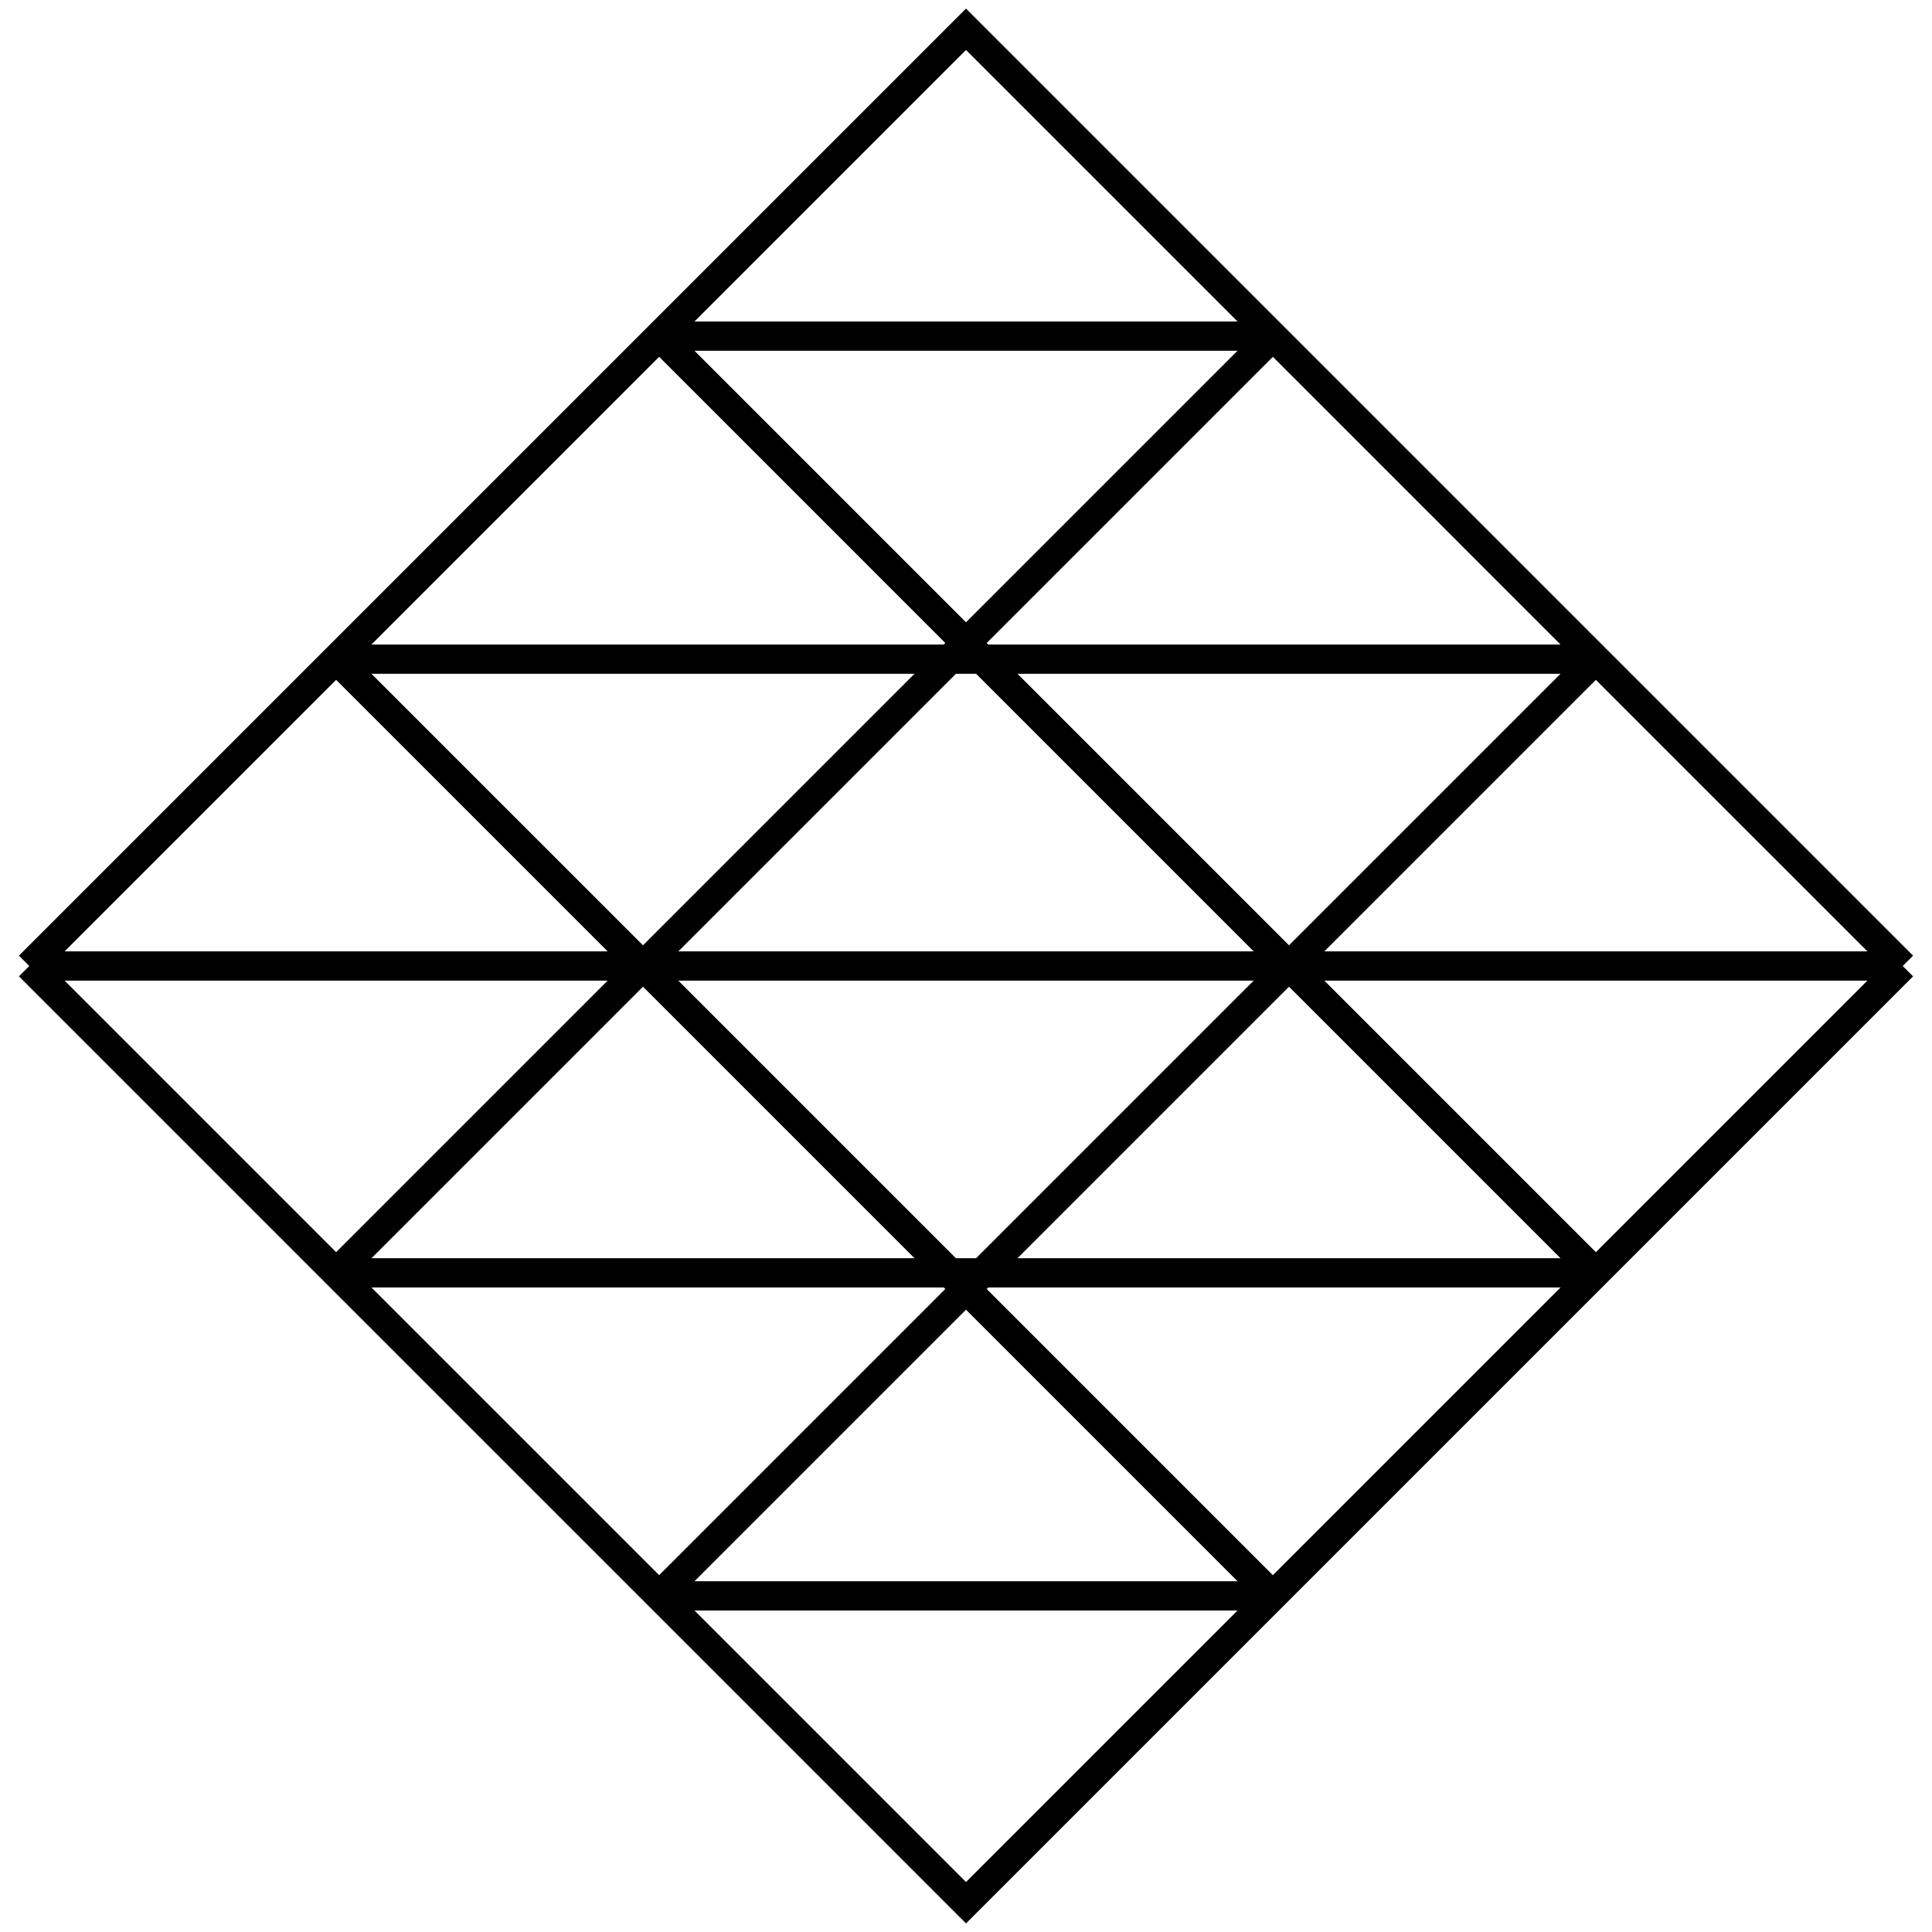 <svg width="132" height="132" viewBox="0 0 132 132" fill="none" xmlns="http://www.w3.org/2000/svg">
<path d="M2 66L22.965 45.035M2 66L22.965 86.966M2 66H130M22.965 45.035L43.931 66M22.965 45.035L45.035 22.965M22.965 45.035H109.034M43.931 66L22.965 86.966M43.931 66L66 88.069M43.931 66L66 43.931M22.965 86.966L45.035 109.034M22.965 86.966H109.034M66 88.069L45.035 109.034M66 88.069L86.966 109.034M66 88.069L88.069 66M45.035 109.034L66 130L86.966 109.034M45.035 109.034H86.966M86.966 109.034L109.034 86.966M45.035 22.965L66 43.931M45.035 22.965L66 2L86.966 22.965M45.035 22.965H86.966M66 43.931L88.069 66M66 43.931L86.966 22.965M88.069 66L109.034 86.966M88.069 66L109.034 45.035M109.034 86.966L130 66M86.966 22.965L109.034 45.035M109.034 45.035L130 66" stroke="black" stroke-width="2"/>
</svg>
